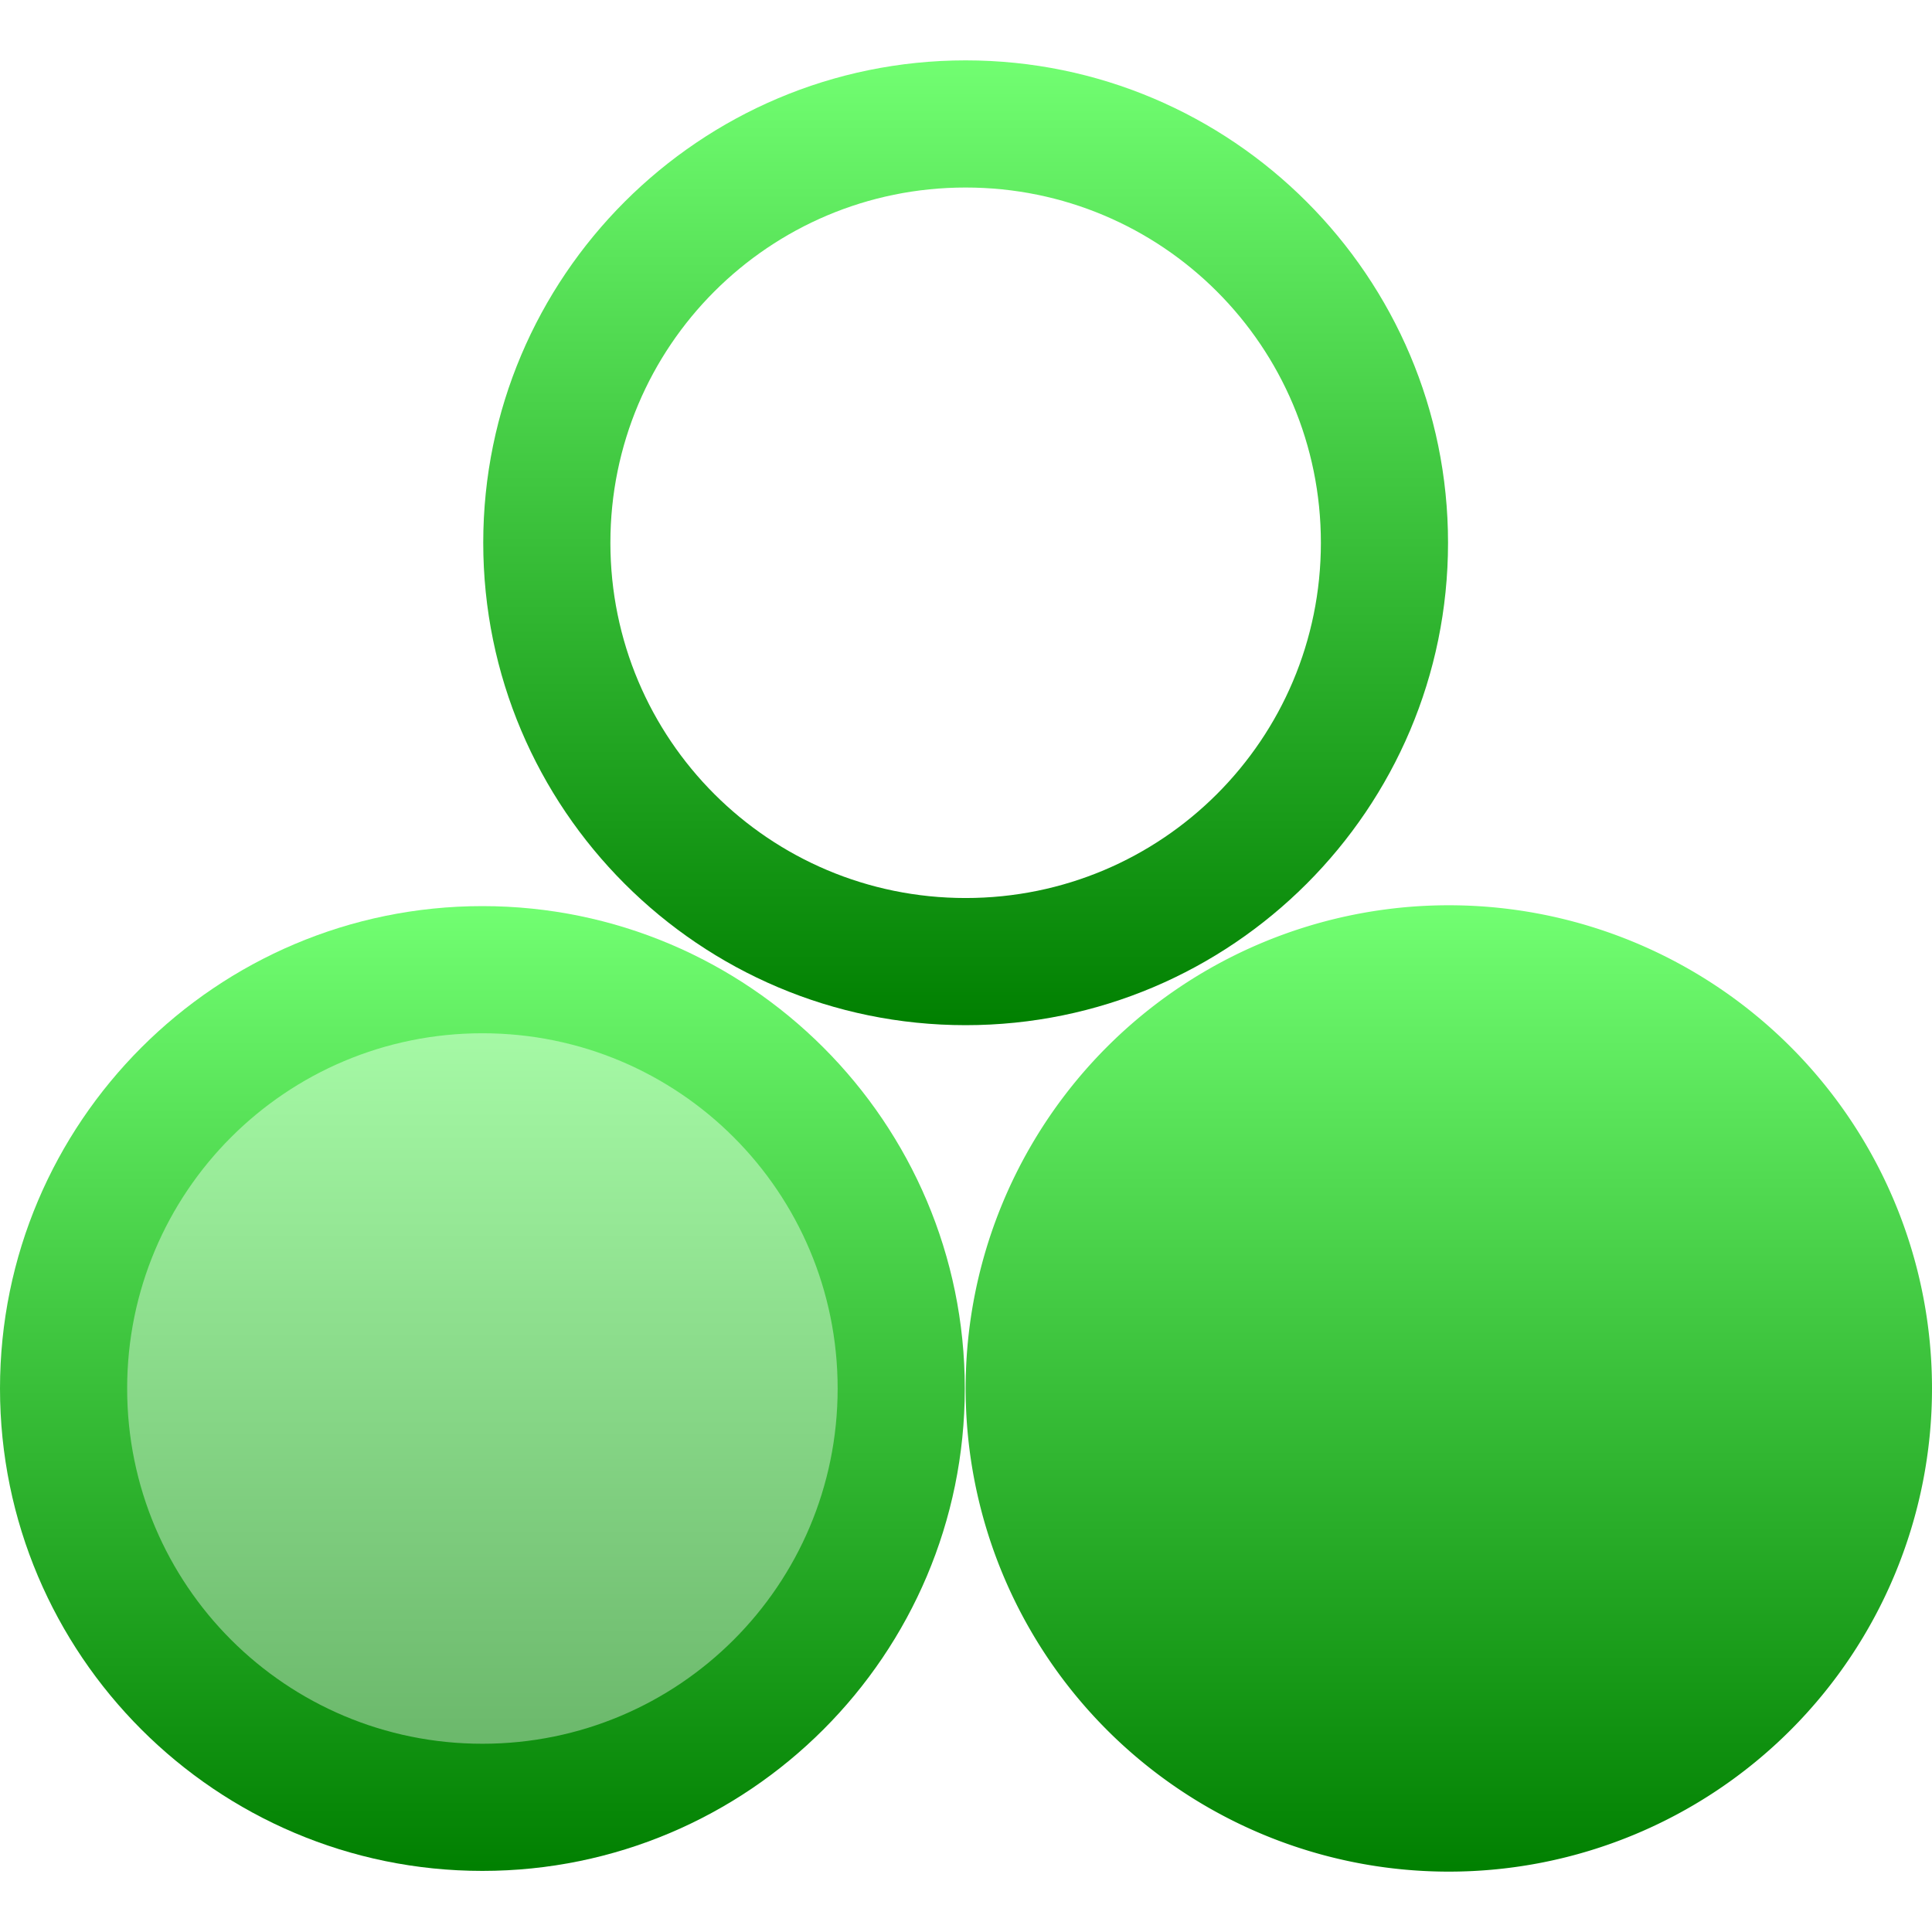 <svg xmlns="http://www.w3.org/2000/svg" width="16" height="16" version="1.1">
 <defs>
   <style id="current-color-scheme" type="text/css">
   .ColorScheme-Text { color: #d3dae3; } .ColorScheme-Highlight { color:#5294e2; }
  </style>
  <linearGradient id="arrongin" x1="0%" x2="0%" y1="0%" y2="100%">
   <stop offset="0%" style="stop-color:#dd9b44; stop-opacity:1"/>
   <stop offset="100%" style="stop-color:#ad6c16; stop-opacity:1"/>
  </linearGradient>
  <linearGradient id="aurora" x1="0%" x2="0%" y1="0%" y2="100%">
   <stop offset="0%" style="stop-color:#09D4DF; stop-opacity:1"/>
   <stop offset="100%" style="stop-color:#9269F4; stop-opacity:1"/>
  </linearGradient>
  <linearGradient id="cyberneon" x1="0%" x2="0%" y1="0%" y2="100%">
    <stop offset="0" style="stop-color:#0abdc6; stop-opacity:1"/>
    <stop offset="1" style="stop-color:#ea00d9; stop-opacity:1"/>
  </linearGradient>
  <linearGradient id="fitdance" x1="0%" x2="0%" y1="0%" y2="100%">
   <stop offset="0%" style="stop-color:#1AD6AB; stop-opacity:1"/>
   <stop offset="100%" style="stop-color:#329DB6; stop-opacity:1"/>
  </linearGradient>
  <linearGradient id="oomox" x1="0%" x2="0%" y1="0%" y2="100%">
   <stop offset="0%" style="stop-color:#72ff72; stop-opacity:1"/>
   <stop offset="100%" style="stop-color:#007f00; stop-opacity:1"/>
  </linearGradient>
  <linearGradient id="rainblue" x1="0%" x2="0%" y1="0%" y2="100%">
   <stop offset="0%" style="stop-color:#00F260; stop-opacity:1"/>
   <stop offset="100%" style="stop-color:#0575E6; stop-opacity:1"/>
  </linearGradient>
  <linearGradient id="sunrise" x1="0%" x2="0%" y1="0%" y2="100%">
   <stop offset="0%" style="stop-color: #FF8501; stop-opacity:1"/>
   <stop offset="100%" style="stop-color: #FFCB01; stop-opacity:1"/>
  </linearGradient>
  <linearGradient id="telinkrin" x1="0%" x2="0%" y1="0%" y2="100%">
   <stop offset="0%" style="stop-color: #b2ced6; stop-opacity:1"/>
   <stop offset="100%" style="stop-color: #6da5b7; stop-opacity:1"/>
  </linearGradient>
  <linearGradient id="60spsycho" x1="0%" x2="0%" y1="0%" y2="100%">
   <stop offset="0%" style="stop-color: #df5940; stop-opacity:1"/>
   <stop offset="25%" style="stop-color: #d8d15f; stop-opacity:1"/>
   <stop offset="50%" style="stop-color: #e9882a; stop-opacity:1"/>
   <stop offset="100%" style="stop-color: #279362; stop-opacity:1"/>
  </linearGradient>
  <linearGradient id="90ssummer" x1="0%" x2="0%" y1="0%" y2="100%">
   <stop offset="0%" style="stop-color: #f618c7; stop-opacity:1"/>
   <stop offset="20%" style="stop-color: #94ffab; stop-opacity:1"/>
   <stop offset="50%" style="stop-color: #fbfd54; stop-opacity:1"/>
   <stop offset="100%" style="stop-color: #0f83ae; stop-opacity:1"/>
  </linearGradient>
 </defs>
 <path fill="url(#oomox)" class="ColorScheme-Text" opacity="1.0" d="m 7.997,0.5 c -2.204,0 -3.995,1.791 -3.995,3.995 0,2.204 1.791,3.995 3.995,3.995 2.204,0 3.995,-1.791 3.995,-3.995 0,-2.204 -1.791,-3.995 -3.995,-3.995 z m 0,1.053 c 1.627,0 2.942,1.315 2.942,2.942 0,1.627 -1.315,2.942 -2.942,2.942 -1.627,0 -2.942,-1.315 -2.942,-2.942 0,-1.627 1.315,-2.942 2.942,-2.942 z" />
 <path fill="url(#oomox)" class="ColorScheme-Text" opacity="0.6" d="M 7.464,11.499 A 3.469,3.469 0 0 1 3.995,14.967 3.469,3.469 0 0 1 0.526,11.499 3.469,3.469 0 0 1 3.995,8.03 3.469,3.469 0 0 1 7.464,11.499 Z"/>
 <path fill="url(#oomox)" class="ColorScheme-Text" opacity="1.0" d="m 3.995,7.504 c -2.204,0 -3.995,1.791 -3.995,3.995 0,2.204 1.791,3.995 3.995,3.995 2.204,0 3.995,-1.791 3.995,-3.995 0,-2.204 -1.791,-3.995 -3.995,-3.995 z m 0,1.053 c 1.627,0 2.942,1.315 2.942,2.942 0,1.627 -1.315,2.942 -2.942,2.942 -1.627,0 -2.942,-1.315 -2.942,-2.942 0,-1.627 1.315,-2.942 2.942,-2.942 z" />
 <path fill="url(#oomox)" class="ColorScheme-Text" opacity="1.0" d="M 16,11.499 A 4.001,4.001 0 0 1 11.999,15.5 4.001,4.001 0 0 1 7.997,11.499 4.001,4.001 0 0 1 11.999,7.497 4.001,4.001 0 0 1 16,11.499 Z" />
</svg>
